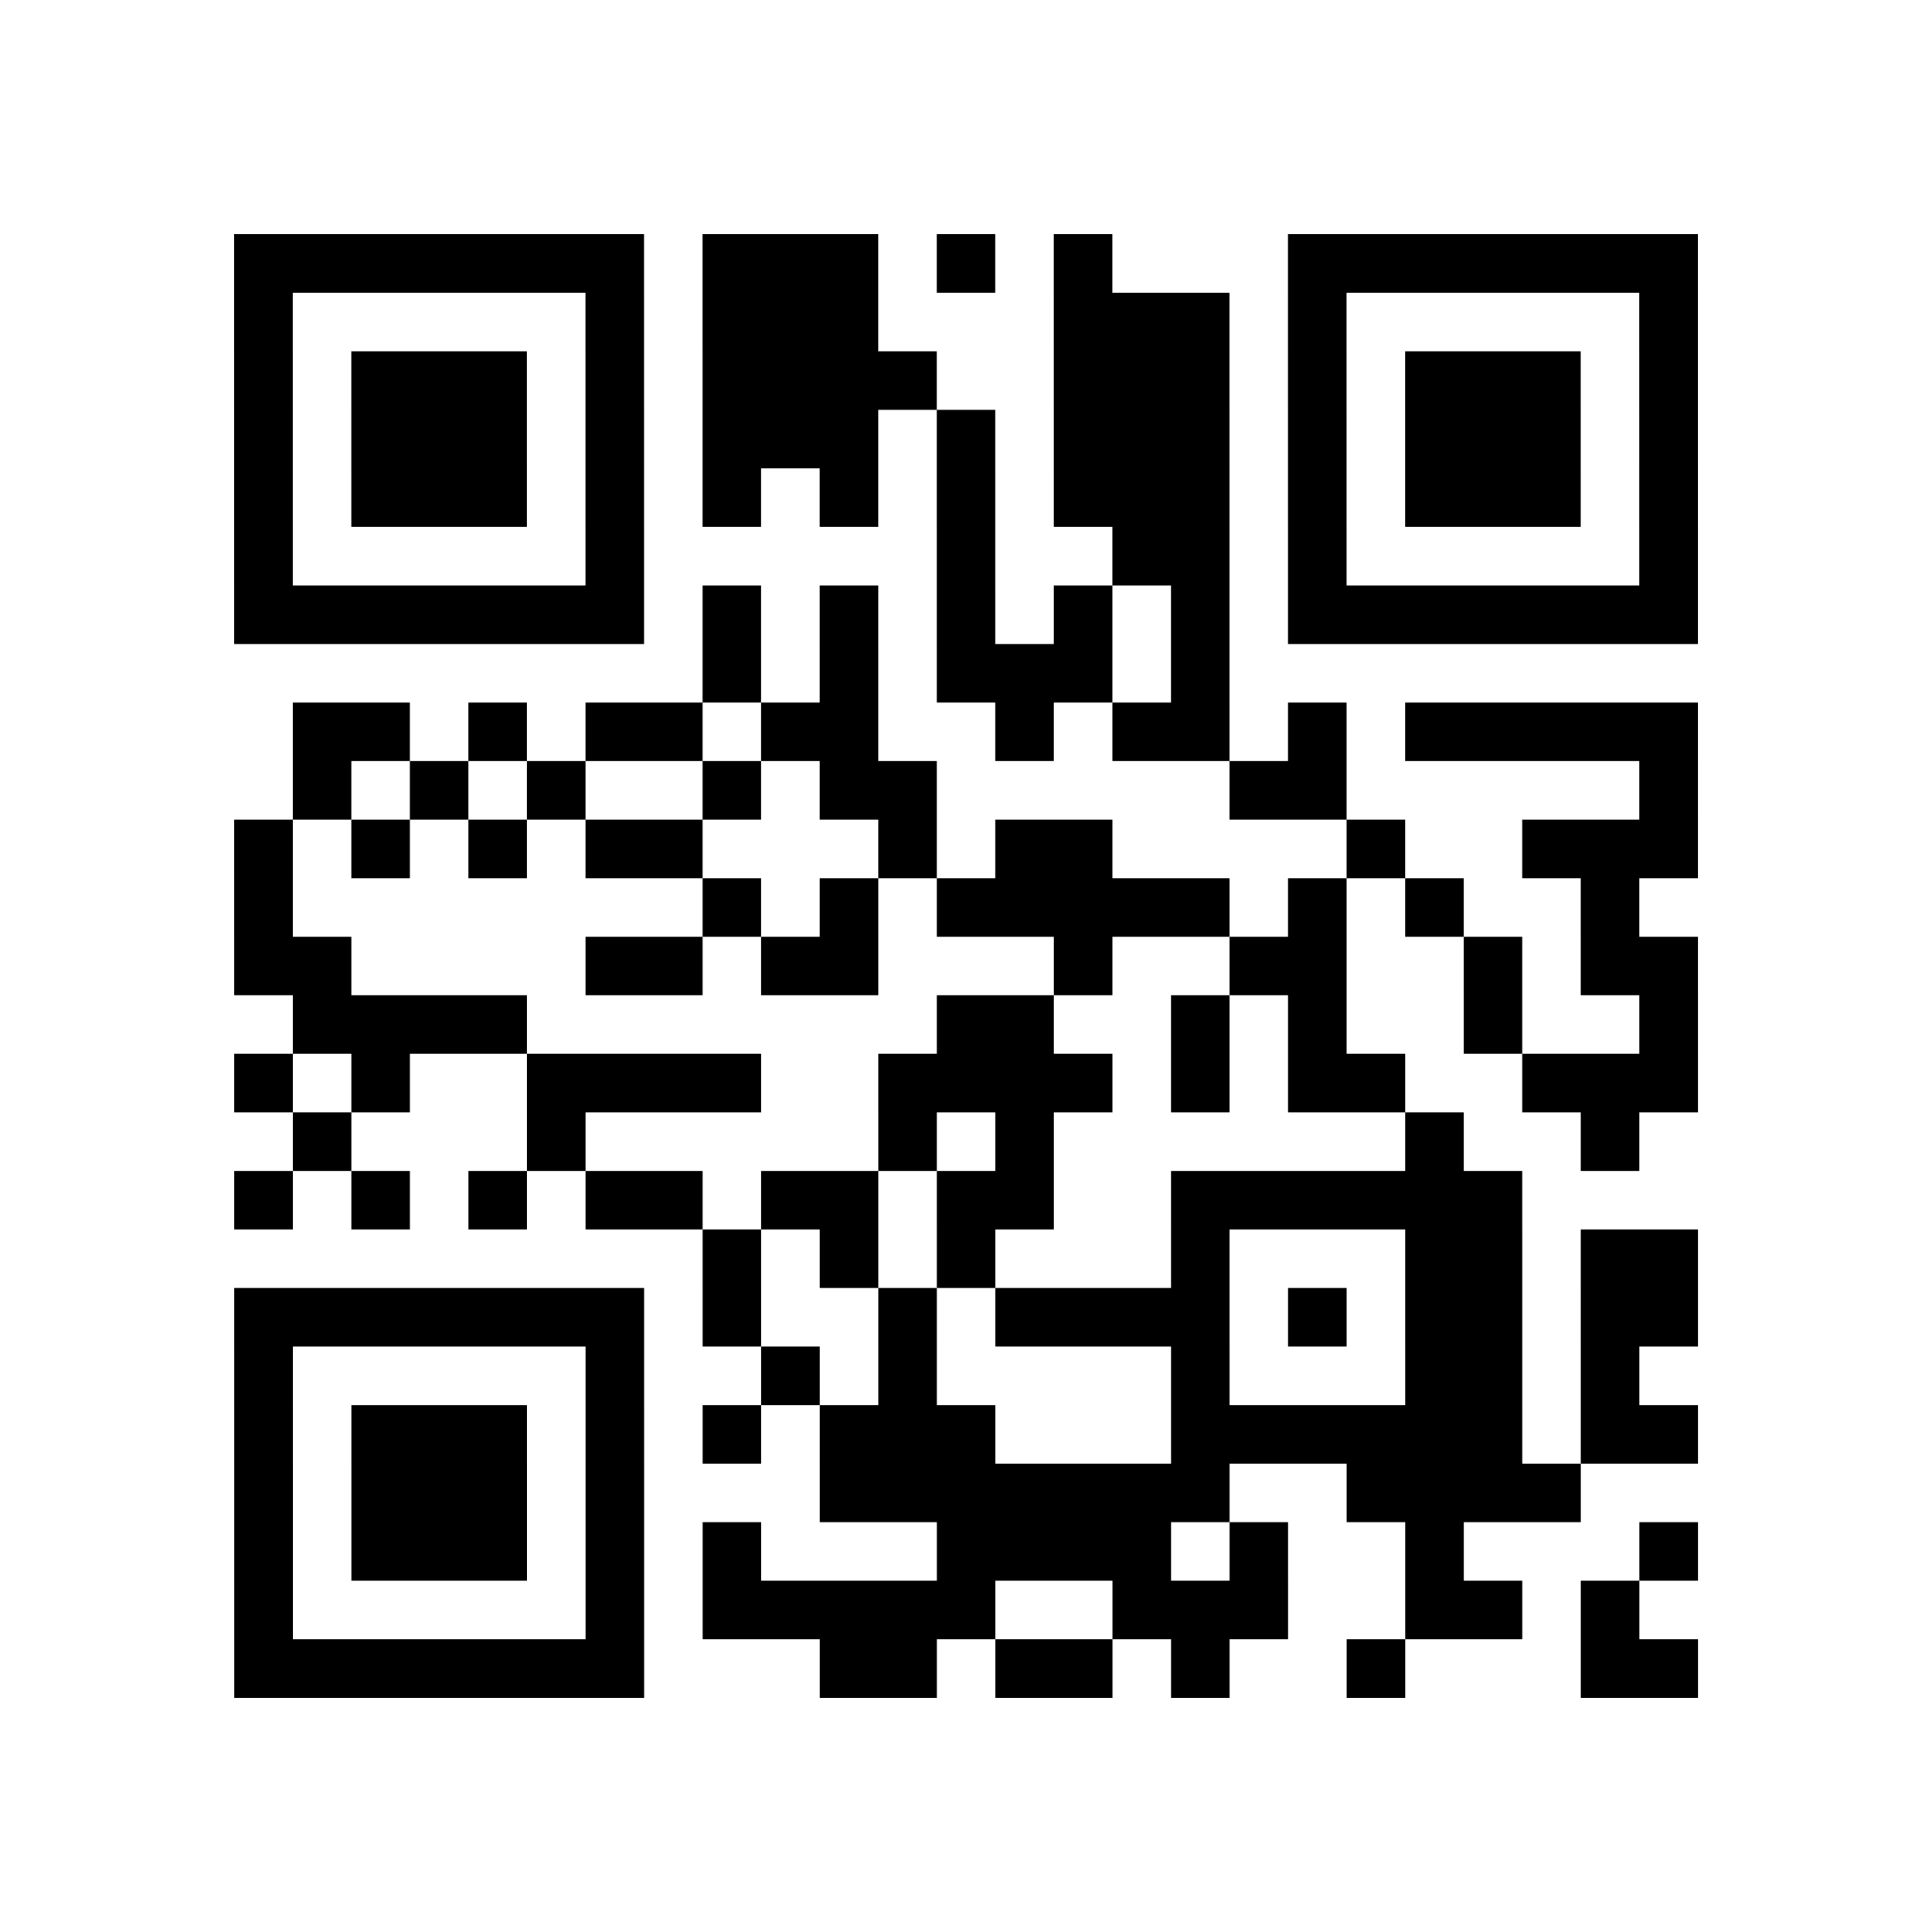 <?xml version="1.0" encoding="utf-8"?>
<svg xmlns="http://www.w3.org/2000/svg" width="132" height="132" class="segno"><path transform="scale(4)" class="qrline" stroke="#000" d="M4 4.5h7m1 0h3m1 0h1m1 0h1m3 0h7m-25 1h1m5 0h1m1 0h3m3 0h3m1 0h1m5 0h1m-25 1h1m1 0h3m1 0h1m1 0h4m2 0h3m1 0h1m1 0h3m1 0h1m-25 1h1m1 0h3m1 0h1m1 0h3m1 0h1m1 0h3m1 0h1m1 0h3m1 0h1m-25 1h1m1 0h3m1 0h1m1 0h1m1 0h1m1 0h1m1 0h3m1 0h1m1 0h3m1 0h1m-25 1h1m5 0h1m5 0h1m2 0h2m1 0h1m5 0h1m-25 1h7m1 0h1m1 0h1m1 0h1m1 0h1m1 0h1m1 0h7m-17 1h1m1 0h1m1 0h3m1 0h1m-16 1h2m1 0h1m1 0h2m1 0h2m2 0h1m1 0h2m1 0h1m1 0h5m-24 1h1m1 0h1m1 0h1m2 0h1m1 0h2m5 0h2m5 0h1m-25 1h1m1 0h1m1 0h1m1 0h2m3 0h1m1 0h2m4 0h1m2 0h3m-25 1h1m7 0h1m1 0h1m1 0h5m1 0h1m1 0h1m2 0h1m-24 1h2m4 0h2m1 0h2m3 0h1m2 0h2m2 0h1m1 0h2m-24 1h4m7 0h2m2 0h1m1 0h1m2 0h1m2 0h1m-25 1h1m1 0h1m2 0h4m2 0h4m1 0h1m1 0h2m2 0h3m-24 1h1m3 0h1m5 0h1m1 0h1m6 0h1m2 0h1m-24 1h1m1 0h1m1 0h1m1 0h2m1 0h2m1 0h2m2 0h6m-14 1h1m1 0h1m1 0h1m3 0h1m3 0h2m1 0h2m-25 1h7m1 0h1m2 0h1m1 0h4m1 0h1m1 0h2m1 0h2m-25 1h1m5 0h1m2 0h1m1 0h1m4 0h1m3 0h2m1 0h1m-24 1h1m1 0h3m1 0h1m1 0h1m1 0h3m3 0h6m1 0h2m-25 1h1m1 0h3m1 0h1m3 0h7m2 0h4m-23 1h1m1 0h3m1 0h1m1 0h1m3 0h4m1 0h1m2 0h1m3 0h1m-25 1h1m5 0h1m1 0h5m2 0h3m2 0h2m1 0h1m-24 1h7m3 0h2m1 0h2m1 0h1m2 0h1m3 0h2"/></svg>
